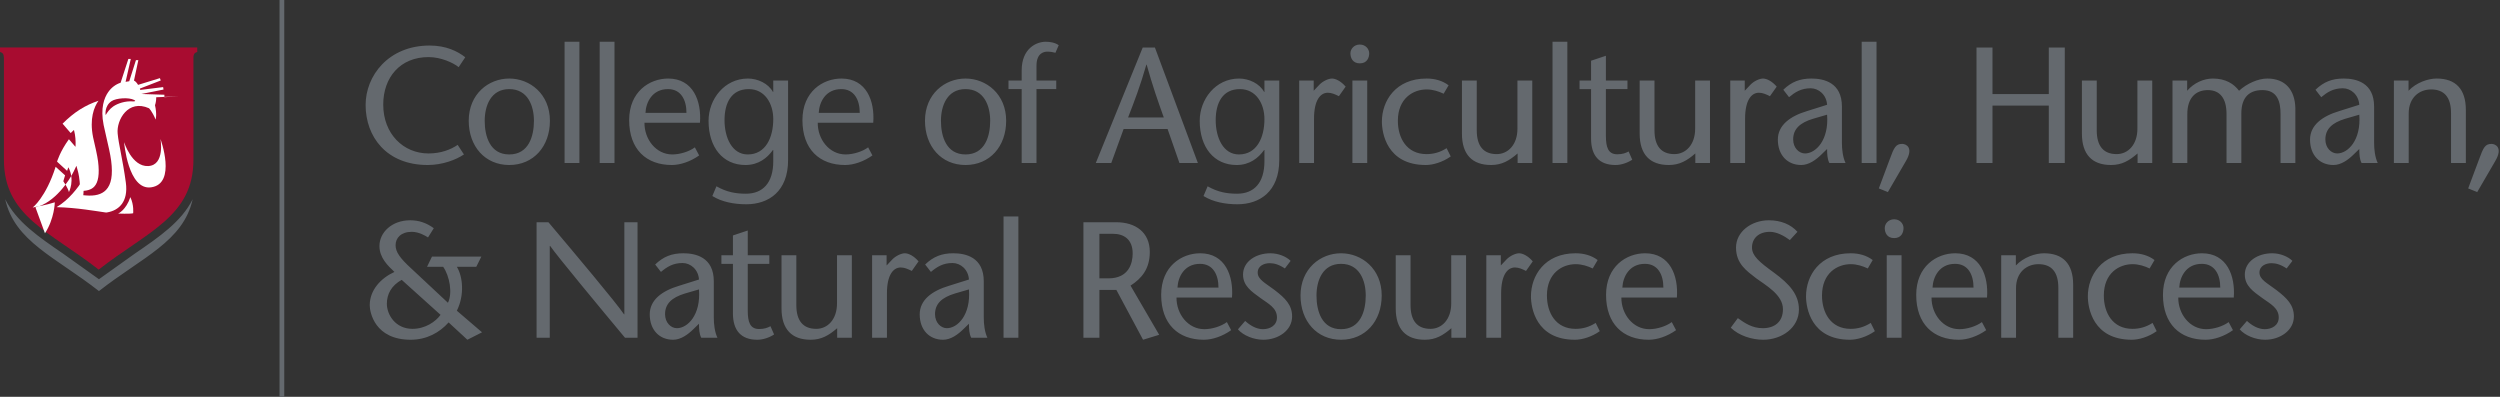 <?xml version="1.0" standalone="no"?>
<!DOCTYPE svg PUBLIC "-//W3C//DTD SVG 1.0//EN" "http://www.w3.org/TR/2001/REC-SVG-20010904/DTD/svg10.dtd">
<svg xmlns="http://www.w3.org/2000/svg" xmlns:xlink="http://www.w3.org/1999/xlink" id="body_1" width="126" height="20">

<rect width="100%" height="100%" fill="#333333" stroke="none"/>

<g transform="matrix(0.249 0 0 0.25 0 0)">
	<g transform="matrix(0.999 0 0 0.997 0 0)">
	</g>
    <path transform="matrix(0.999 0 0 0.997 0 0)"  d="M92.93 13.579C 91.83 12.678 89.327 11.544 86.825 11.544C 81.052 11.544 77.648 15.681 77.648 21.153C 77.648 27.058 81.719 31.029 86.825 31.029C 89.359 31.029 91.363 30.229 92.73 29.294L92.73 29.294L93.998 31.229C 92.43 32.298 89.66 33.365 86.658 33.365C 78.316 33.365 74.078 27.66 74.078 21.22C 74.078 15.347 78.682 9.208 87.058 9.208C 90.394 9.208 92.73 10.376 94.265 11.576L94.265 11.576L92.93 13.58L92.93 13.579zM98.206 24.423C 98.206 27.559 99.274 31.229 103.177 31.229C 107.115 31.229 108.182 27.559 108.182 24.423C 108.182 21.42 106.948 18.016 103.177 18.016C 99.441 18.016 98.207 21.42 98.207 24.423L98.207 24.423L92.93 13.579zM94.97 24.423C 94.97 19.017 98.973 15.881 103.177 15.881C 107.382 15.881 111.419 19.017 111.419 24.423C 111.419 29.595 108.116 33.365 103.177 33.365C 98.273 33.365 94.97 29.595 94.97 24.423M114.392 32.964L114.392 8.441L117.395 8.441L117.395 32.964L114.392 32.964zM121.502 32.964L121.502 8.441L124.504 8.441L124.504 32.964L121.502 32.964zM139.087 22.821C 139.087 20.218 137.985 18.016 135.349 18.016C 132.146 18.016 130.879 20.686 130.779 22.821zM130.577 24.824C 130.545 28.16 132.914 31.229 136.216 31.229C 137.752 31.229 139.62 30.662 140.788 29.795L140.788 29.795L141.655 31.429C 139.92 32.663 137.852 33.365 136.117 33.365C 130.912 33.365 127.475 30.162 127.475 24.29C 127.475 18.516 131.613 15.881 135.383 15.881C 140.455 15.881 142.156 20.452 141.821 24.824L141.821 24.824L130.578 24.824zM156.673 24.09C 156.673 20.952 154.972 18.016 151.703 18.016C 148.232 18.016 146.797 20.752 146.797 24.29C 146.797 27.859 148.332 31.23 151.501 31.23C 155.139 31.23 156.673 27.793 156.673 24.09zM159.677 32.364C 159.677 38.736 155.707 41.305 151.201 41.305C 148.733 41.305 146.263 40.839 144.328 39.637L144.328 39.637L145.163 37.669C 147.197 38.837 149.067 39.17 151.135 39.17C 154.572 39.17 156.673 36.968 156.673 32.597L156.673 32.597L156.673 30.33L156.607 30.33C 155.439 31.964 153.671 33.366 151.035 33.366C 146.429 33.366 143.561 29.762 143.561 24.424C 143.561 20.086 146.764 15.882 151.536 15.882C 153.537 15.882 155.673 16.883 156.606 18.585L156.606 18.585L156.673 18.585L156.673 16.283L159.677 16.283L159.677 32.365zM174.195 22.821C 174.195 20.218 173.093 18.016 170.457 18.016C 167.255 18.016 165.985 20.686 165.887 22.821zM165.685 24.824C 165.652 28.16 168.021 31.229 171.324 31.229C 172.86 31.229 174.728 30.662 175.896 29.795L175.896 29.795L176.763 31.429C 175.028 32.663 172.96 33.365 171.225 33.365C 166.02 33.365 162.583 30.162 162.583 24.29C 162.583 18.516 166.72 15.881 170.491 15.881C 175.563 15.881 177.264 20.452 176.929 24.824L176.929 24.824L165.685 24.824zM190.648 24.423C 190.648 27.559 191.716 31.229 195.62 31.229C 199.557 31.229 200.624 27.559 200.624 24.423C 200.624 21.42 199.391 18.016 195.62 18.016C 191.883 18.016 190.648 21.42 190.648 24.423zM187.412 24.423C 187.412 19.017 191.416 15.881 195.62 15.881C 199.824 15.881 203.861 19.017 203.861 24.423C 203.861 29.595 200.557 33.365 195.62 33.365C 190.715 33.365 187.412 29.595 187.412 24.423M207.003 32.964L207.003 18.016L204.333 18.016L204.333 16.282L207.003 16.282L207.003 14.246C 207.003 9.776 210.005 8.441 211.873 8.441C 212.741 8.441 213.775 8.608 214.509 9.141L214.509 9.141L213.843 10.675C 213.341 10.543 212.875 10.442 212.207 10.442C 211.707 10.442 210.005 10.576 210.005 13.278L210.005 13.278L210.005 16.282L214.009 16.282L214.009 18.016L210.005 18.016L210.005 32.964L207.003 32.964zM235.8 23.756C 234.632 20.519 233.497 17.282 232.33 13.079L232.33 13.079L232.263 13.079C 231.063 17.282 229.827 20.519 228.56 23.756zM233.999 9.608L242.707 32.964L238.969 32.964L236.568 26.09L227.658 26.09L225.156 32.964L222.02 32.964L231.53 9.608L233.999 9.608zM256.19 24.09C 256.19 20.952 254.488 18.016 251.219 18.016C 247.749 18.016 246.315 20.752 246.315 24.29C 246.315 27.859 247.849 31.23 251.019 31.23C 254.656 31.23 256.191 27.793 256.191 24.09zM259.193 32.364C 259.193 38.736 255.223 41.305 250.719 41.305C 248.249 41.305 245.78 40.839 243.845 39.637L243.845 39.637L244.679 37.669C 246.715 38.837 248.583 39.17 250.652 39.17C 254.089 39.17 256.191 36.968 256.191 32.597L256.191 32.597L256.191 30.33L256.124 30.33C 254.956 31.964 253.188 33.366 250.552 33.366C 245.947 33.366 243.077 29.762 243.077 24.424C 243.077 20.086 246.281 15.882 251.052 15.882C 253.055 15.882 255.189 16.883 256.124 18.585L256.124 18.585L256.191 18.585L256.191 16.283L259.193 16.283L259.193 32.365zM266.17 18.35L267.373 17.082C 268.073 16.382 269.175 15.882 269.875 15.882C 270.609 15.882 271.709 16.415 272.644 17.516L272.644 17.516L271.276 19.451C 270.541 19.084 269.808 18.751 269.04 18.751C 267.505 18.751 266.237 20.285 266.237 23.989L266.237 23.989L266.237 32.964L263.235 32.964L263.235 16.282L266.171 16.282L266.171 18.35zM277.017 16.282L277.017 32.964L274.015 32.964L274.015 16.282zM273.613 10.775C 273.613 9.942 274.315 9.007 275.516 9.007C 276.717 9.007 277.417 9.942 277.417 10.775C 277.417 11.676 276.984 12.811 275.516 12.811C 274.048 12.811 273.613 11.676 273.613 10.775M293.935 31.63C 292.3 32.798 290.331 33.365 288.897 33.365C 280.988 33.365 279.988 26.891 279.988 24.589C 279.988 20.419 282.758 15.881 289.031 15.881C 290.732 15.881 292.267 16.314 293.501 17.249L293.501 17.249L292.5 18.951C 291.533 18.484 290.297 18.083 289.064 18.083C 286.327 18.083 283.224 19.885 283.224 24.423C 283.224 27.893 284.992 31.163 289.031 31.163C 290.465 31.163 291.8 30.795 293.1 29.962L293.1 29.962L293.935 31.629zM307.484 31.03C 305.783 32.497 304.281 33.365 302.114 33.365C 298.276 33.365 296.207 31.229 296.207 27.025L296.207 27.025L296.207 16.282L299.209 16.282L299.209 26.357C 299.209 29.494 300.544 31.162 303.247 31.162C 305.549 31.162 307.452 29.262 307.452 26.024L307.452 26.024L307.452 16.282L310.455 16.282L310.455 32.964L307.484 32.964L307.484 31.03zM314.561 32.964L314.561 8.441L317.564 8.441L317.564 32.964L314.561 32.964zM325.373 16.282L329.744 16.282L329.744 18.016L325.374 18.016L325.374 27.459C 325.374 29.795 325.84 31.196 327.676 31.196C 328.776 31.196 329.411 30.929 329.979 30.628L329.979 30.628L330.712 32.298C 329.677 32.964 328.442 33.365 327.309 33.365C 323.972 33.365 322.371 31.429 322.371 28.027L322.371 28.027L322.371 18.017L320.036 18.017L320.036 16.282L322.371 16.282L322.371 12.277L325.373 11.277L325.373 16.282zM343.493 31.03C 341.792 32.497 340.291 33.365 338.121 33.365C 334.285 33.365 332.216 31.229 332.216 27.025L332.216 27.025L332.216 16.282L335.219 16.282L335.219 26.357C 335.219 29.494 336.553 31.162 339.257 31.162C 341.559 31.162 343.46 29.262 343.46 26.024L343.46 26.024L343.46 16.282L346.464 16.282L346.464 32.964L343.494 32.964L343.494 31.03zM353.507 18.35L354.708 17.082C 355.409 16.382 356.509 15.882 357.211 15.882C 357.944 15.882 359.045 16.415 359.981 17.516L359.981 17.516L358.612 19.451C 357.877 19.084 357.144 18.751 356.376 18.751C 354.841 18.751 353.575 20.285 353.575 23.989L353.575 23.989L353.575 32.964L350.571 32.964L350.571 16.282L353.507 16.282L353.507 18.35zM367.321 24.022C 364.687 24.824 363.317 26.09 363.317 28.194C 363.317 29.928 364.52 31.029 365.72 31.029C 367.856 31.029 370.592 28.393 370.192 23.189zM369.124 31.162C 367.956 32.33 366.488 33.365 364.954 33.365C 362.151 33.365 360.214 31.363 360.214 28.225C 360.214 25.324 362.684 23.488 366.154 22.454L366.154 22.454L370.192 21.185C 370.057 19.15 368.489 17.85 366.855 17.85C 364.92 17.85 363.685 18.65 362.484 19.651L362.484 19.651L361.317 18.149C 362.984 16.548 364.687 15.881 367.023 15.881C 369.524 15.881 373.195 16.681 373.195 21.553L373.195 21.553L373.195 28.894C 373.195 30.162 373.361 31.764 373.929 32.964L373.929 32.964L370.659 32.964C 370.259 32.264 370.192 31.196 370.192 30.128L370.192 30.128L369.124 31.162zM377.201 32.964L377.201 8.441L380.205 8.441L380.205 32.964L377.201 32.964zM380.672 38.102L382.875 32.229C 383.743 29.827 384.109 29.095 385.411 29.095C 386.145 29.095 387.813 29.795 386.145 32.597L386.145 32.597L382.508 38.837L380.672 38.102zM418.348 32.964L415.111 32.964L415.111 21.352L403.7 21.352L403.7 32.964L400.463 32.964L400.463 9.608L403.7 9.608L403.7 19.018L415.11 19.018L415.11 9.608L418.348 9.608L418.348 32.964zM433.099 31.03C 431.397 32.497 429.896 33.365 427.727 33.365C 423.889 33.365 421.821 31.229 421.821 27.025L421.821 27.025L421.821 16.282L424.824 16.282L424.824 26.357C 424.824 29.494 426.159 31.162 428.863 31.162C 431.164 31.162 433.065 29.262 433.065 26.024L433.065 26.024L433.065 16.282L436.069 16.282L436.069 32.964L433.099 32.964L433.099 31.03zM443.147 18.35C 444.515 16.748 446.516 15.881 448.351 15.881C 450.987 15.881 452.621 16.983 453.656 18.35C 455.259 16.882 457.526 15.881 459.395 15.881C 463.099 15.881 464.968 18.283 465.067 21.82L465.067 21.82L465.067 32.964L462.064 32.964L462.064 23.022C 462.064 20.619 461.464 18.217 458.394 18.217C 455.859 18.217 454.124 19.551 454.124 22.921L454.124 22.921L454.124 32.964L451.12 32.964L451.12 23.022C 451.12 19.885 449.785 18.217 447.35 18.217C 444.815 18.217 443.179 19.851 443.179 23.054L443.179 23.054L443.179 32.964L440.176 32.964L440.176 16.282L443.146 16.282L443.146 18.35zM475.15 24.022C 472.515 24.824 471.147 26.09 471.147 28.194C 471.147 29.928 472.348 31.029 473.548 31.029C 475.684 31.029 478.42 28.393 478.02 23.189zM476.952 31.162C 475.784 32.33 474.317 33.365 472.782 33.365C 469.979 33.365 468.042 31.363 468.042 28.225C 468.042 25.324 470.512 23.488 473.982 22.454L473.982 22.454L478.02 21.185C 477.885 19.15 476.317 17.85 474.683 17.85C 472.748 17.85 471.513 18.65 470.312 19.651L470.312 19.651L469.145 18.149C 470.813 16.548 472.515 15.881 474.851 15.881C 477.352 15.881 481.023 16.681 481.023 21.553L481.023 21.553L481.023 28.894C 481.023 30.162 481.189 31.764 481.757 32.964L481.757 32.964L478.487 32.964C 478.087 32.264 478.02 31.196 478.02 30.128L478.02 30.128L476.952 31.162zM488 18.35C 489.568 16.682 491.97 15.881 493.707 15.881C 497.543 15.881 499.611 18.016 499.611 22.221L499.611 22.221L499.611 32.964L496.608 32.964L496.608 22.854C 496.608 19.718 495.273 18.083 492.572 18.083C 490.202 18.083 488.033 19.718 488.033 22.921L488.033 22.921L488.033 32.964L485.031 32.964L485.031 16.282L488 16.282L488 18.35zM500.081 38.102L502.284 32.229C 503.151 29.827 503.519 29.095 504.819 29.095C 505.553 29.095 507.221 29.795 505.553 32.597L505.553 32.597L501.917 38.837L500.081 38.102zM81.386 56.587C 79.283 57.753 78.382 59.489 78.382 61.424C 78.382 63.559 80.052 66.496 83.587 66.496C 86.157 66.496 88.292 65.028 89.26 63.66zM90.761 61.225C 91.729 59.256 91.095 55.818 89.794 53.95L89.794 53.95L86.524 53.95L87.525 51.881L97.535 51.881L96.5 53.95L92.562 53.95C 93.764 55.886 94.164 59.655 92.562 62.826L92.562 62.826L97.667 67.196L94.697 68.699L90.894 65.195C 89.092 67.229 86.456 68.699 83.219 68.699C 75.946 68.699 74.912 63.159 74.912 61.725C 74.912 58.655 77.147 56.252 79.917 54.985C 78.615 53.751 76.88 52.149 76.88 49.745C 76.88 47.01 79.383 44.541 83.12 44.541C 84.888 44.541 86.422 45.075 87.891 46.143L87.891 46.143L86.724 48.011C 86.156 47.644 84.854 46.877 83.42 46.877C 81.251 46.877 80.15 48.111 80.15 49.579C 80.15 50.913 80.984 52.149 83.286 54.251L83.286 54.251L90.76 61.225zM129.171 68.298L126.636 68.298C 121.564 62.225 112.856 51.748 111.455 49.713L111.455 49.713L111.387 49.713L111.387 68.298L108.718 68.298L108.718 44.94L111.121 44.94C 116.259 51.014 124.868 61.225 126.436 63.56L126.436 63.56L126.502 63.56L126.502 44.94L129.172 44.94L129.172 68.298zM138.753 59.355C 136.117 60.157 134.749 61.424 134.749 63.527C 134.749 65.261 135.951 66.363 137.151 66.363C 139.287 66.363 142.023 63.726 141.623 58.522zM140.555 66.495C 139.387 67.663 137.919 68.699 136.384 68.699C 133.581 68.699 131.646 66.696 131.646 63.559C 131.646 60.657 134.115 58.821 137.586 57.787L137.586 57.787L141.623 56.519C 141.489 54.484 139.921 53.183 138.287 53.183C 136.351 53.183 135.116 53.983 133.915 54.985L133.915 54.985L132.747 53.483C 134.416 51.881 136.117 51.214 138.453 51.214C 140.956 51.214 144.625 52.014 144.625 56.886L144.625 56.886L144.625 64.227C 144.625 65.496 144.792 67.097 145.36 68.297L145.36 68.297L142.09 68.297C 141.69 67.597 141.623 66.529 141.623 65.462L141.623 65.462L140.555 66.496zM151.503 51.615L155.873 51.615L155.873 53.35L151.503 53.35L151.503 62.793C 151.503 65.128 151.969 66.529 153.805 66.529C 154.905 66.529 155.54 66.262 156.107 65.962L156.107 65.962L156.841 67.631C 155.807 68.298 154.572 68.699 153.437 68.699C 150.101 68.699 148.5 66.762 148.5 63.36L148.5 63.36L148.5 53.35L146.164 53.35L146.164 51.615L148.5 51.615L148.5 47.61L151.503 46.61L151.503 51.615zM169.621 66.363C 167.92 67.83 166.419 68.699 164.249 68.699C 160.412 68.699 158.344 66.563 158.344 62.359L158.344 62.359L158.344 51.615L161.347 51.615L161.347 61.69C 161.347 64.827 162.681 66.496 165.384 66.496C 167.687 66.496 169.588 64.595 169.588 61.357L169.588 61.357L169.588 51.615L172.591 51.615L172.591 68.298L169.621 68.298L169.621 66.363zM179.636 53.683L180.836 52.415C 181.537 51.715 182.639 51.215 183.339 51.215C 184.073 51.215 185.175 51.748 186.108 52.85L186.108 52.85L184.74 54.785C 184.007 54.417 183.272 54.085 182.505 54.085C 180.971 54.085 179.703 55.618 179.703 59.322L179.703 59.322L179.703 68.298L176.7 68.298L176.7 51.615L179.636 51.615L179.636 53.683zM193.45 59.355C 190.816 60.157 189.447 61.424 189.447 63.527C 189.447 65.261 190.648 66.363 191.849 66.363C 193.984 66.363 196.721 63.726 196.32 58.522zM195.253 66.495C 194.085 67.663 192.617 68.699 191.083 68.699C 188.279 68.699 186.344 66.696 186.344 63.559C 186.344 60.657 188.814 58.821 192.283 57.787L192.283 57.787L196.32 56.519C 196.187 54.484 194.619 53.183 192.984 53.183C 191.048 53.183 189.814 53.983 188.614 54.985L188.614 54.985L187.445 53.483C 189.113 51.881 190.816 51.214 193.151 51.214C 195.653 51.214 199.323 52.014 199.323 56.886L199.323 56.886L199.323 64.227C 199.323 65.496 199.489 67.097 200.057 68.297L200.057 68.297L196.788 68.297C 196.387 67.597 196.32 66.529 196.32 65.462L196.32 65.462L195.253 66.496zM203.33 68.298L203.33 43.774L206.335 43.774L206.335 68.298L203.331 68.298zM222.753 56.286L224.588 56.286C 228.725 56.286 229.493 53.216 229.493 51.248C 229.493 48.378 227.691 47.277 225.523 47.277L225.523 47.277L222.753 47.277zM219.516 44.94L226.189 44.94C 229.993 44.94 232.963 46.91 232.963 50.947C 232.963 54.384 231.295 56.32 229.059 57.753L229.059 57.753L234.865 67.697L231.596 68.699L226.189 58.622L222.753 58.622L222.753 68.298L219.516 68.298L219.516 44.94zM246.88 58.155C 246.88 55.551 245.779 53.35 243.143 53.35C 239.94 53.35 238.672 56.019 238.572 58.155zM238.372 60.157C 238.339 63.493 240.707 66.563 244.011 66.563C 245.545 66.563 247.413 65.996 248.581 65.128L248.581 65.128L249.449 66.762C 247.713 67.997 245.645 68.699 243.911 68.699C 238.705 68.699 235.268 65.496 235.268 59.623C 235.268 53.85 239.405 51.214 243.176 51.214C 248.248 51.214 249.949 55.786 249.616 60.157L249.616 60.157L238.372 60.157zM260.33 54.285C 259.128 53.483 258.161 53.217 257.26 53.217C 256.192 53.217 254.824 53.717 254.824 55.118C 254.824 56.518 256.36 57.22 258.261 58.655C 260.397 60.29 261.797 61.658 261.797 63.993C 261.797 66.796 259.029 68.699 255.959 68.699C 254.057 68.699 251.921 67.864 250.82 66.596L250.82 66.596L252.29 64.894C 253.256 65.795 254.557 66.563 255.892 66.563C 257.293 66.563 258.728 65.829 258.728 64.193C 258.728 62.259 256.993 61.423 255.425 60.29C 253.523 58.921 251.855 57.787 251.855 55.519C 251.855 52.882 254.457 51.214 257.393 51.214C 259.029 51.214 260.631 51.881 261.497 52.749L261.497 52.749L260.329 54.285zM266.737 59.756C 266.737 62.893 267.805 66.563 271.709 66.563C 275.647 66.563 276.715 62.893 276.715 59.756C 276.715 56.753 275.48 53.35 271.709 53.35C 267.973 53.35 266.737 56.753 266.737 59.756zM263.501 59.756C 263.501 54.351 267.505 51.214 271.709 51.214C 275.913 51.214 279.951 54.351 279.951 59.756C 279.951 64.928 276.648 68.699 271.709 68.699C 266.805 68.699 263.501 64.928 263.501 59.756M294.068 66.363C 292.367 67.83 290.865 68.699 288.698 68.699C 284.86 68.699 282.791 66.563 282.791 62.359L282.791 62.359L282.791 51.615L285.793 51.615L285.793 61.69C 285.793 64.827 287.128 66.496 289.831 66.496C 292.133 66.496 294.036 64.595 294.036 61.357L294.036 61.357L294.036 51.615L297.039 51.615L297.039 68.298L294.068 68.298L294.068 66.363zM304.083 53.683L305.284 52.415C 305.984 51.715 307.085 51.215 307.787 51.215C 308.52 51.215 309.621 51.748 310.556 52.85L310.556 52.85L309.188 54.785C 308.453 54.417 307.72 54.085 306.952 54.085C 305.417 54.085 304.149 55.618 304.149 59.322L304.149 59.322L304.149 68.298L301.147 68.298L301.147 51.615L304.083 51.615L304.083 53.683zM324.137 66.963C 322.503 68.131 320.535 68.699 319.099 68.699C 311.192 68.699 310.191 62.225 310.191 59.923C 310.191 55.752 312.96 51.214 319.232 51.214C 320.933 51.214 322.469 51.648 323.704 52.583L323.704 52.583L322.703 54.285C 321.735 53.817 320.5 53.416 319.265 53.416C 316.531 53.416 313.427 55.218 313.427 59.756C 313.427 63.226 315.196 66.496 319.232 66.496C 320.667 66.496 322.002 66.128 323.304 65.296L323.304 65.296L324.137 66.963zM337.02 58.155C 337.02 55.551 335.919 53.35 333.283 53.35C 330.08 53.35 328.812 56.019 328.711 58.155zM328.51 60.157C 328.479 63.493 330.847 66.563 334.15 66.563C 335.684 66.563 337.553 65.996 338.72 65.128L338.72 65.128L339.59 66.762C 337.853 67.997 335.784 68.699 334.05 68.699C 328.844 68.699 325.408 65.496 325.408 59.623C 325.408 53.85 329.545 51.214 333.316 51.214C 338.386 51.214 340.089 55.786 339.756 60.157L339.756 60.157L328.511 60.157zM362.65 48.545C 361.515 47.71 360.013 46.877 358.612 46.877C 356.276 46.877 354.976 48.244 354.976 50.047C 354.976 51.714 356.411 52.949 359.413 55.118C 362.616 57.454 364.484 59.589 364.484 62.592C 364.484 66.295 360.981 68.699 357.244 68.699C 355.008 68.699 352.339 67.896 350.671 66.262L350.671 66.262L352.105 64.327C 353.475 65.295 354.976 66.363 357.177 66.363C 359.48 66.363 361.248 65.128 361.248 62.525C 361.248 59.589 357.745 57.687 355.843 56.285C 353.908 54.785 351.739 53.35 351.739 50.046C 351.739 46.91 354.775 44.541 358.412 44.541C 360.848 44.541 362.882 45.408 364.184 46.877L364.184 46.877L362.651 48.545zM379.87 66.963C 378.235 68.131 376.265 68.699 374.83 68.699C 366.924 68.699 365.923 62.225 365.923 59.923C 365.923 55.752 368.692 51.214 374.964 51.214C 376.665 51.214 378.201 51.648 379.434 52.583L379.434 52.583L378.434 54.285C 377.467 53.817 376.232 53.416 374.997 53.416C 372.263 53.416 369.159 55.218 369.159 59.756C 369.159 63.226 370.928 66.496 374.964 66.496C 376.399 66.496 377.734 66.128 379.036 65.296L379.036 65.296L379.869 66.963zM385.277 51.615L385.277 68.298L382.275 68.298L382.275 51.615zM381.875 46.109C 381.875 45.275 382.576 44.34 383.776 44.34C 384.979 44.34 385.679 45.275 385.679 46.109C 385.679 47.009 385.245 48.144 383.776 48.144C 382.309 48.144 381.875 47.01 381.875 46.109M399.861 58.155C 399.861 55.551 398.76 53.35 396.124 53.35C 392.921 53.35 391.652 56.019 391.552 58.155zM391.352 60.157C 391.319 63.493 393.688 66.563 396.991 66.563C 398.525 66.563 400.395 65.996 401.561 65.128L401.561 65.128L402.429 66.762C 400.695 67.997 398.625 68.699 396.891 68.699C 391.685 68.699 388.249 65.496 388.249 59.623C 388.249 53.85 392.387 51.214 396.156 51.214C 401.228 51.214 402.929 55.786 402.596 60.157L402.596 60.157L391.352 60.157zM408.437 53.683C 410.005 52.015 412.408 51.214 414.144 51.214C 417.981 51.214 420.048 53.35 420.048 57.554L420.048 57.554L420.048 68.298L417.045 68.298L417.045 58.188C 417.045 55.051 415.711 53.416 413.009 53.416C 410.64 53.416 408.471 55.051 408.471 58.255L408.471 58.255L408.471 68.298L405.468 68.298L405.468 51.615L408.438 51.615L408.438 53.683zM436.97 66.963C 435.335 68.131 433.367 68.699 431.93 68.699C 424.024 68.699 423.023 62.225 423.023 59.923C 423.023 55.752 425.792 51.214 432.064 51.214C 433.765 51.214 435.301 51.648 436.536 52.583L436.536 52.583L435.535 54.285C 434.567 53.817 433.332 53.416 432.097 53.416C 429.363 53.416 426.26 55.218 426.26 59.756C 426.26 63.226 428.028 66.496 432.064 66.496C 433.499 66.496 434.834 66.128 436.136 65.296L436.136 65.296L436.969 66.963zM449.853 58.155C 449.853 55.551 448.752 53.35 446.116 53.35C 442.913 53.35 441.646 56.019 441.544 58.155zM441.344 60.157C 441.312 63.493 443.68 66.563 446.984 66.563C 448.517 66.563 450.387 65.996 451.554 65.128L451.554 65.128L452.423 66.762C 450.687 67.997 448.617 68.699 446.883 68.699C 441.677 68.699 438.241 65.496 438.241 59.623C 438.241 53.85 442.379 51.214 446.149 51.214C 451.22 51.214 452.923 55.786 452.589 60.157L452.589 60.157L441.344 60.157zM463.301 54.285C 462.1 53.483 461.132 53.217 460.232 53.217C 459.164 53.217 457.796 53.717 457.796 55.118C 457.796 56.518 459.331 57.22 461.232 58.655C 463.368 60.29 464.769 61.658 464.769 63.993C 464.769 66.796 462 68.699 458.929 68.699C 457.029 68.699 454.893 67.864 453.792 66.596L453.792 66.596L455.26 64.894C 456.228 65.795 457.53 66.563 458.864 66.563C 460.264 66.563 461.7 65.829 461.7 64.193C 461.7 62.259 459.965 61.423 458.396 60.29C 456.495 58.921 454.826 57.787 454.826 55.519C 454.826 52.882 457.429 51.214 460.366 51.214C 462 51.214 463.601 51.881 464.469 52.749L464.469 52.749L463.301 54.285zM57.596 80.28L56.636 80.28L56.636 0.002L57.596 0.002L57.596 80.28zM27.241 51.336L20.048 56.459L12.851 51.336C 7.735 47.839 3.349 44.84 1.053 40.286C 2.948 48.822 11.3 52.015 20.048 58.858C 28.795 52.015 37.144 48.822 39.038 40.286C 36.742 44.84 32.36 47.839 27.241 51.336" stroke="none" fill="#64696E" fill-rule="nonzero" />
	<g transform="matrix(0.999 0 0 0.997 0 0)">
	</g>
    <path transform="matrix(0.999 0 0 0.997 0 0)"  d="M0 9.602L0 10.498C 0.557 10.69 0.741 10.865 0.797 11.678L0.797 11.678L0.797 32.305C 0.797 43.776 10.14 46.811 19.993 54.518C 29.849 46.811 39.192 43.776 39.192 32.305L39.192 32.305L39.192 11.445C 39.265 10.822 39.466 10.668 39.965 10.498L39.965 10.498L39.965 9.602L0 9.602" stroke="none" fill="#A80C30" fill-rule="nonzero" />
	<g transform="matrix(0.999 0 0 0.997 0 0)">
	</g>
    <path transform="matrix(0.999 0 0 0.997 0 0)"  d="M23.937 43.184C 23.937 43.184 25.534 42.504 26.409 39.864C 27.179 41.473 26.978 43.125 26.978 43.125C 26.27 43.285 23.938 43.184 23.938 43.184M32.51 28.092C 32.51 28.092 33.484 33.396 30.036 33.577C 26.71 33.751 25.143 28.749 25.143 28.749C 25.143 28.749 25.946 38.524 30.61 37.88C 35.861 37.156 32.51 28.092 32.51 28.092M7.182 41.922L7.189 41.921C 11.077 41.035 14.056 36.498 14.929 34.677L14.929 34.677L15.484 33.523L15.819 34.758C 15.836 34.825 16.199 36.188 16.199 37.986C 16.199 38.186 16.194 38.389 16.182 38.596C 17.523 38.646 18.481 38.376 19.077 37.756C 19.931 36.873 20.188 35.2 19.87 32.641C 19.714 31.419 19.261 29.471 18.86 27.753C 18.11 23.996 19.041 21.663 19.954 20.368C 17.262 21.273 15.005 22.68 12.679 25.006L12.679 25.006L14.316 26.905L14.986 26.277C 15.618 28.637 15.164 30.809 15.164 30.809L15.164 30.809L15.608 30.061L14.132 28.348L13.962 28.155C 12.146 30.648 11.56 32.685 11.56 32.685L11.56 32.685L12.846 33.864L13.596 34.543L13.847 33.82C 15.234 36.41 13.967 38.833 13.967 38.833C 13.741 37.95 12.83 36.645 12.83 36.645L12.83 36.645L13.188 35.457L11.273 33.723C 9.281 39.946 6.62 41.962 6.62 41.962C 6.62 41.962 9.498 41.442 11.102 40.905C 11.102 40.905 11.058 44.185 9.11 47.175" stroke="none" fill="#FFFFFF" fill-rule="nonzero" />
	<g transform="matrix(0.999 0 0 0.997 0 0)">
	</g>
    <path transform="matrix(0.999 0 0 0.997 0 0)"  d="M22.922 21.54C 23.852 20.89 25.43 20.389 26.91 20.503C 27.285 20.531 27.603 20.433 27.198 20.219C 26.091 19.634 23.508 19.834 22.595 20.455C 21.132 21.453 21.38 23.23 21.413 23.273C 21.705 22.765 22.199 22.045 22.923 21.54L22.923 21.54L22.922 21.54zM36.251 19.472L31.651 19.666C 31.654 20.209 31.581 20.757 31.406 21.276C 31.835 23.153 31.536 24.172 31.536 24.172C 30.766 22.382 30.181 21.885 30.181 21.885C 25.957 20.008 23.583 24.251 23.837 26.988C 24.044 29.238 24.861 32.223 25.497 36.907C 26.033 40.848 24.038 42.552 21.742 42.943C 21.692 42.95 21.642 42.96 21.592 42.97C 21.577 42.97 21.567 42.97 21.554 42.972C 21.54 42.967 21.524 42.967 21.51 42.967C 21.463 42.967 21.42 42.961 21.373 42.961C 19.587 42.713 15.587 41.987 11.456 41.887C 13.886 40.467 15.787 38.012 16.848 36.272C 16.908 36.754 16.959 37.342 16.959 37.99C 16.959 38.313 16.949 38.653 16.915 39L16.915 39L16.875 39.474L17.35 39.514C 19.252 39.679 20.6 39.317 21.482 38.408C 22.559 37.286 22.89 35.415 22.525 32.514C 22.369 31.242 21.906 29.268 21.501 27.528C 21.301 26.658 21.111 25.831 20.993 25.261C 20.31 21.832 21.127 19.751 21.933 18.611C 22.562 17.716 23.433 17.061 24.386 16.746L24.386 16.746L24.436 16.736L26.007 11.917L26.5 11.917L25.445 16.548C 25.689 16.506 25.937 16.467 26.188 16.428L26.188 16.428L27.544 12.158L28.032 12.158L27.145 16.294L26.188 16.428L27.544 12.158L28.032 12.158L27.145 16.294C 27.419 16.404 27.715 16.719 27.974 17.16L27.974 17.16L32.4 15.798L32.565 16.275L28.333 17.917C 28.367 18.003 28.4 18.094 28.426 18.185L28.426 18.185L33.054 17.611L33.13 18.107L28.64 19.004L28.426 18.185L33.054 17.611L33.13 18.107L28.64 19.004L33.31 19.156L33.307 19.657" stroke="none" fill="#FFFFFF" fill-rule="nonzero" />
</g>
</svg>